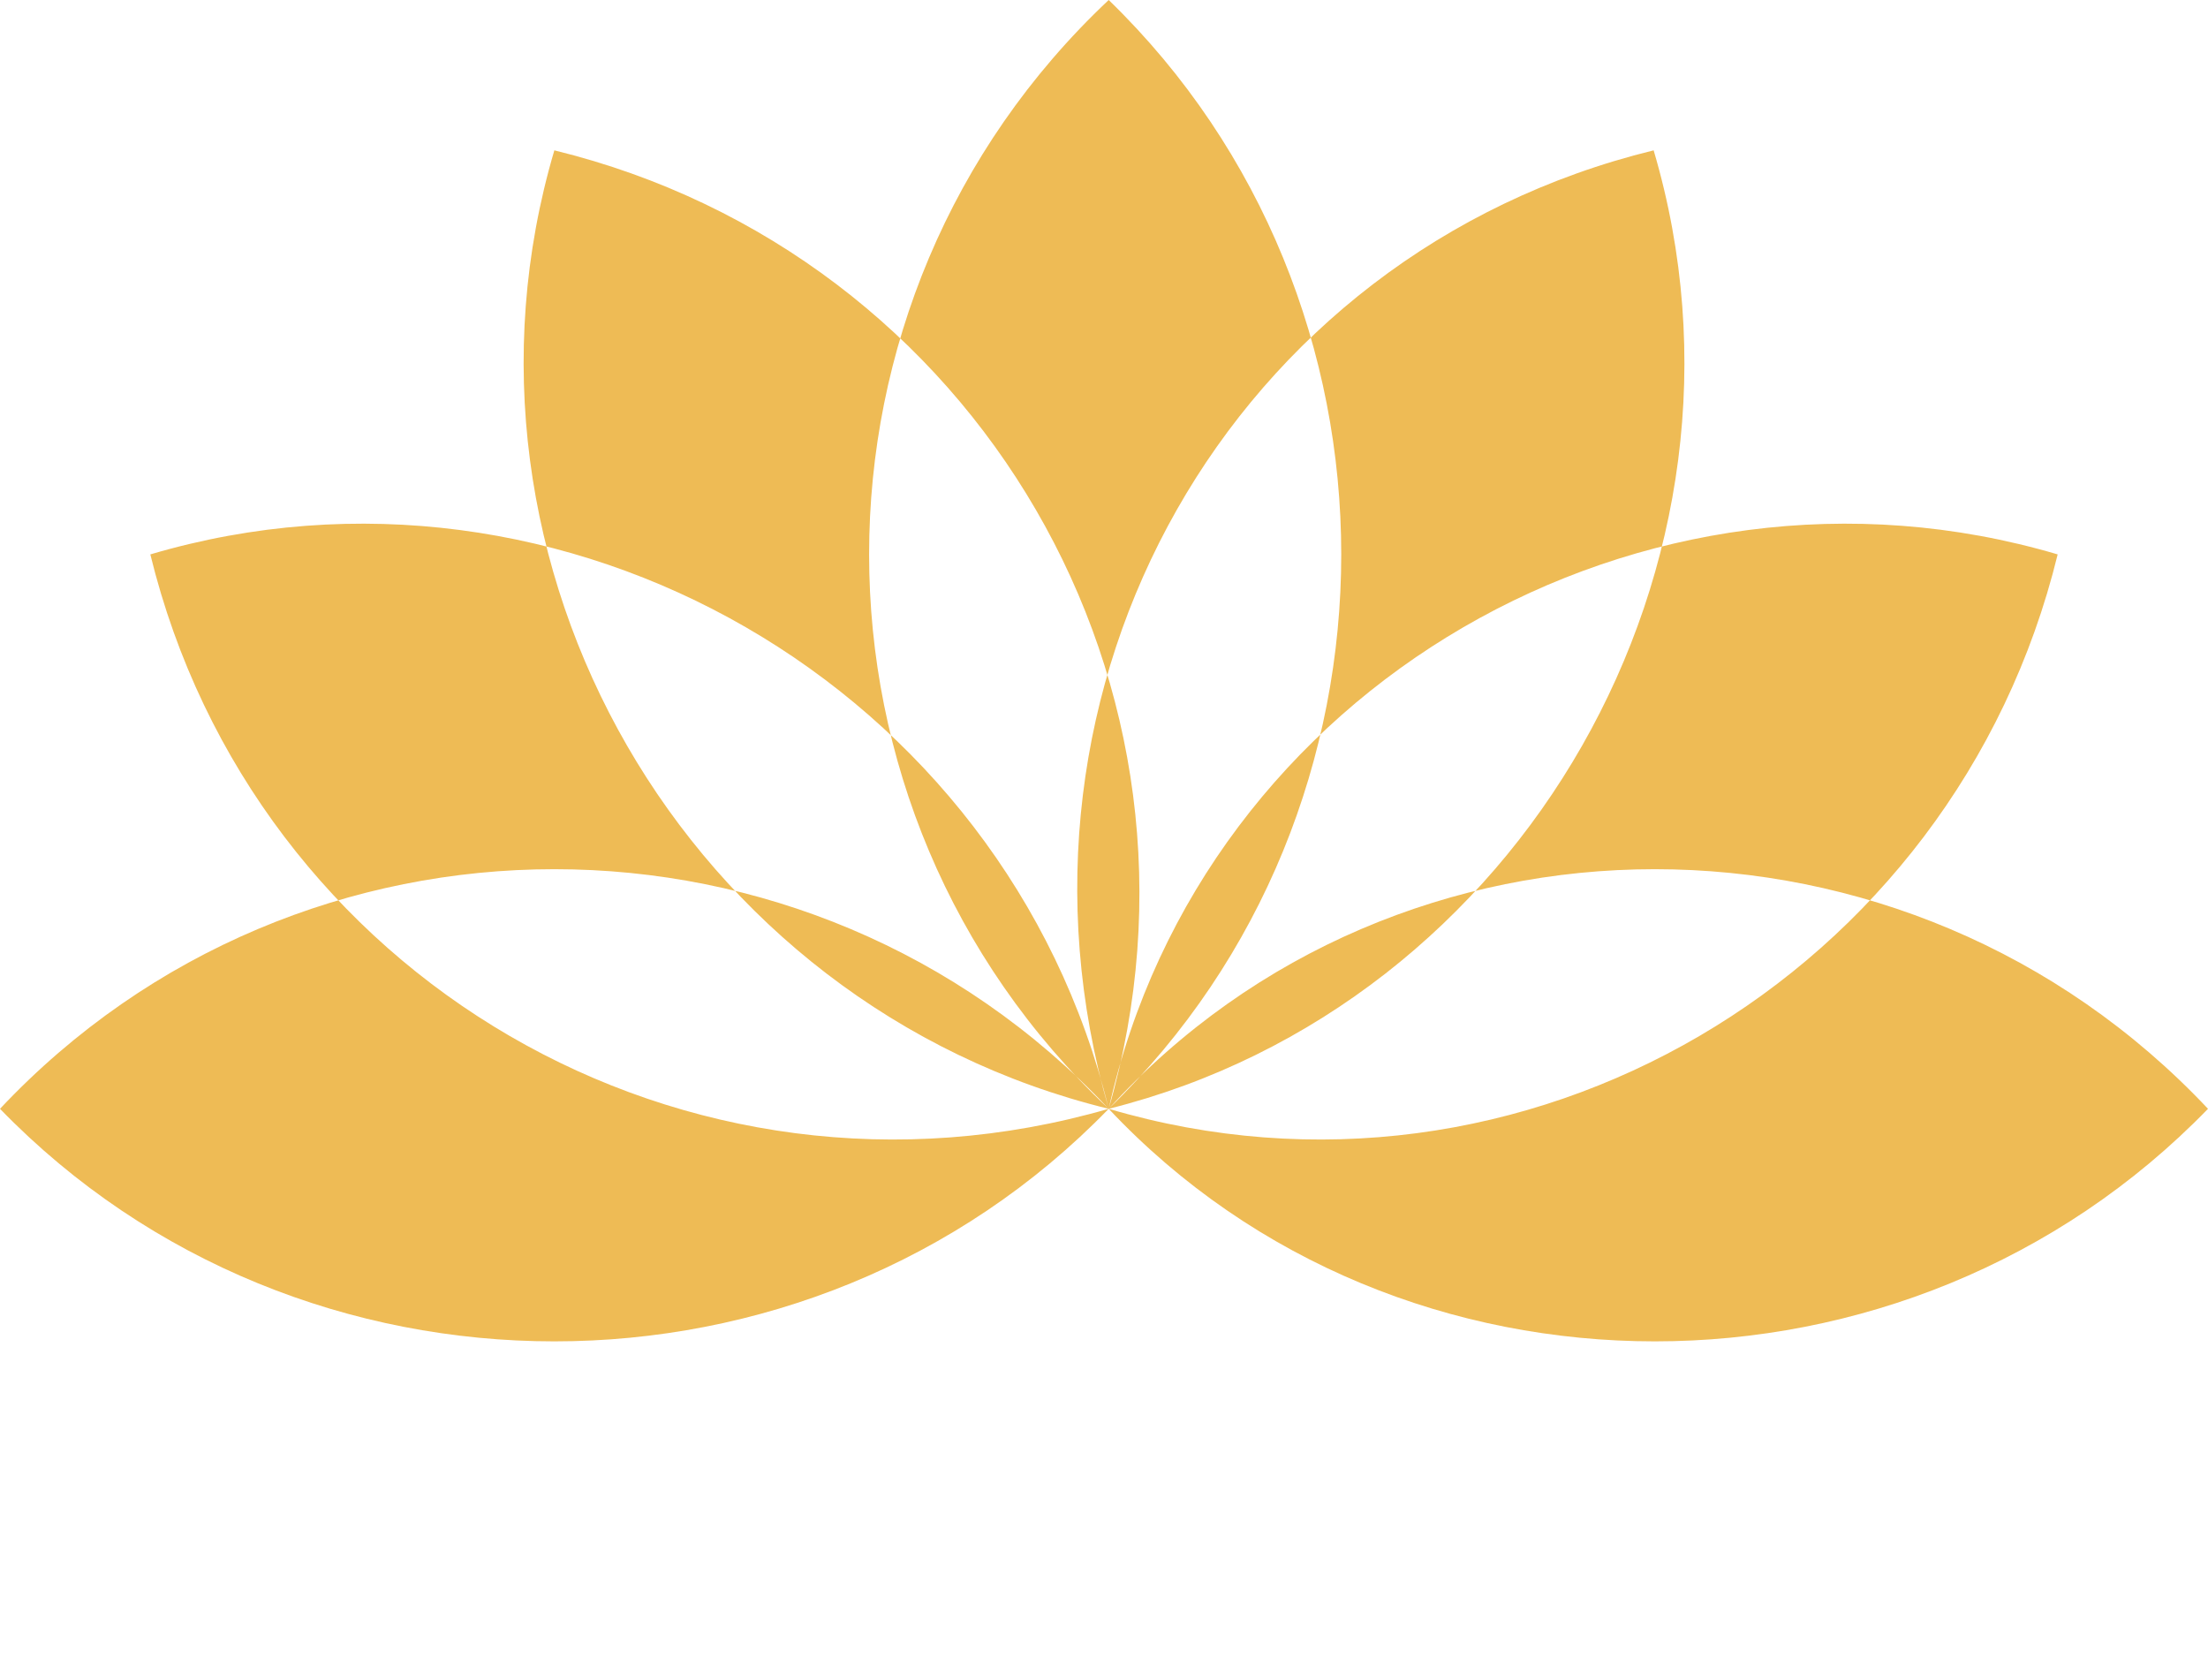 <svg xmlns="http://www.w3.org/2000/svg" xmlns:xlink="http://www.w3.org/1999/xlink" xml:space="preserve" version="1.1" style="shape-rendering:geometricPrecision;text-rendering:geometricPrecision;image-rendering:optimizeQuality;" viewBox="0 0 235 178.75" x="0px" y="0px" fill-rule="evenodd" clip-rule="evenodd"><defs><style type="text/css" alt = "Created by kareemovic from the Noun Project">
   
    .fil0 {fill:#eb5}
   
  </style></defs><g><path class="fil0" d="M118 118c31,-34 85,-34 117,0 -32,33 -86,33 -117,0zm0 0c10,-45 57,-72 101,-59 -11,45 -57,72 -101,59zm0 0c-13,-45 13,-91 58,-102 13,44 -14,91 -58,102zm0 0c-34,-32 -34,-86 0,-118 33,32 33,86 0,118zm0 0c-45,-11 -72,-58 -59,-102 45,11 72,57 59,102zm0 0c-45,13 -91,-14 -102,-59 44,-13 91,14 102,59zm0 0c-32,33 -86,33 -118,0 32,-34 86,-34 118,0z"/></g></svg>